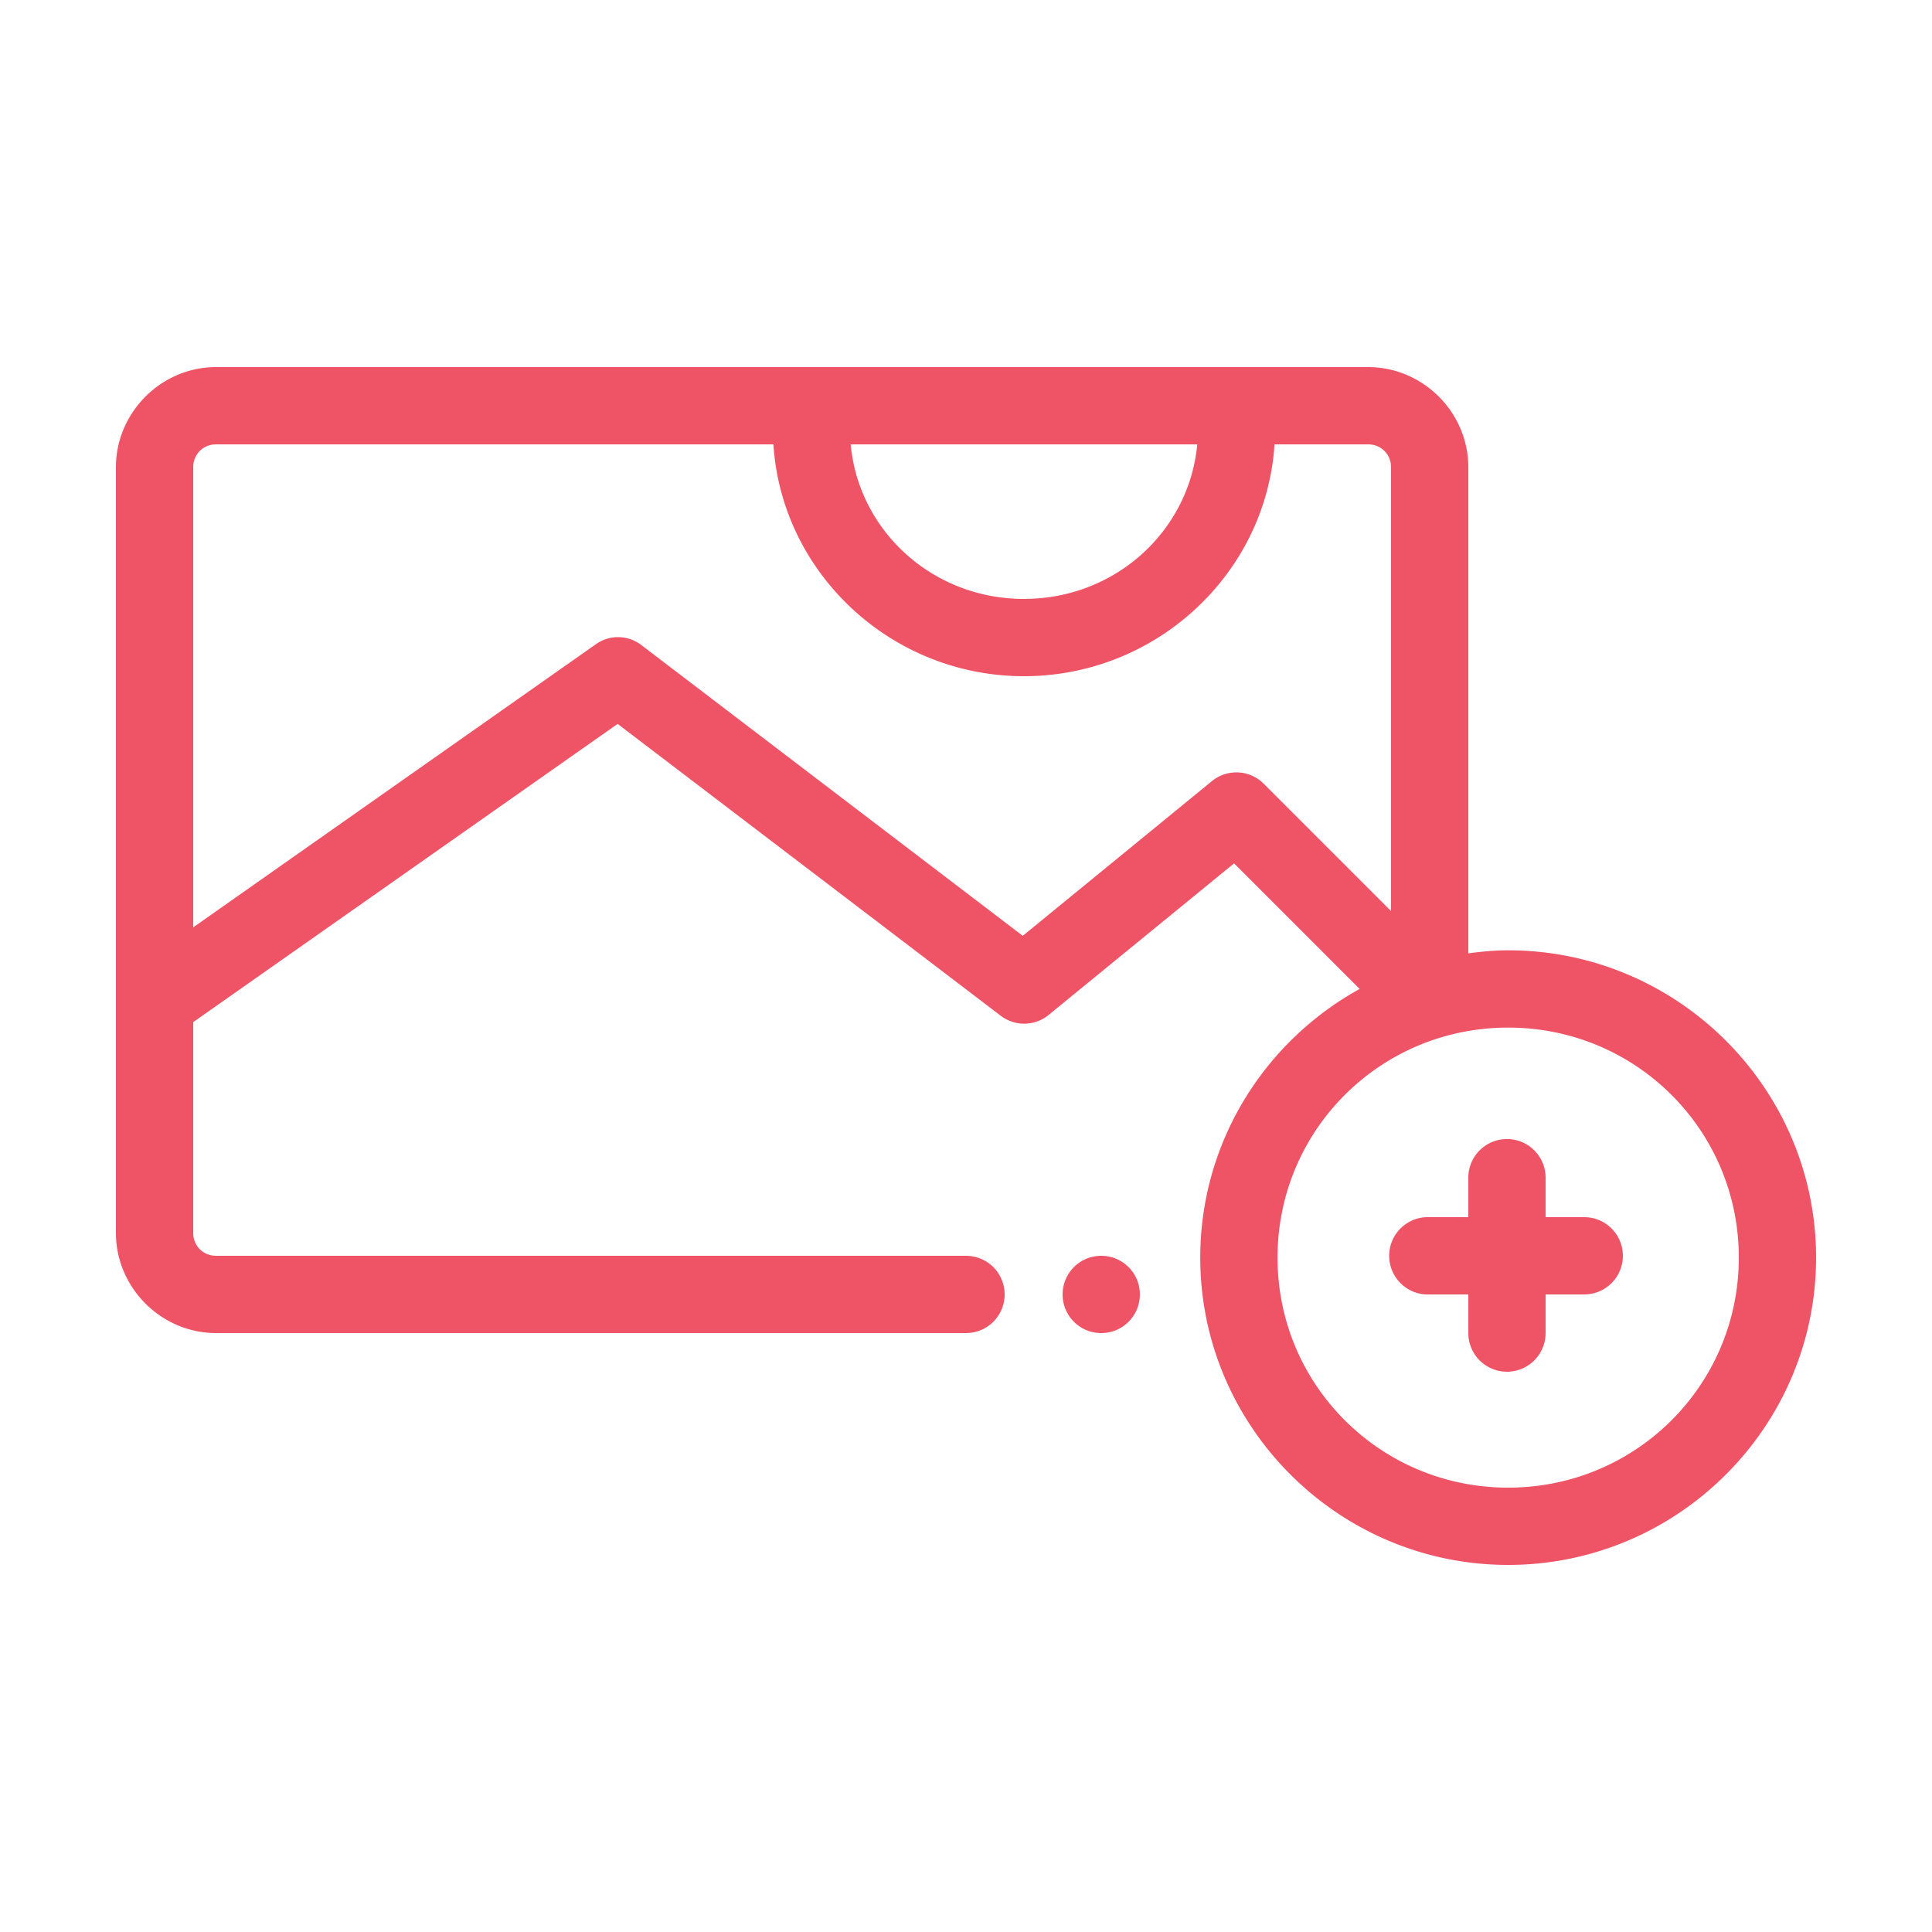 <svg height="300px" width="300px" fill="#ef5466" xmlns:dc="http://purl.org/dc/elements/1.1/" xmlns:cc="http://creativecommons.org/ns#" xmlns:rdf="http://www.w3.org/1999/02/22-rdf-syntax-ns#" xmlns:svg="http://www.w3.org/2000/svg" xmlns="http://www.w3.org/2000/svg" xmlns:sodipodi="http://sodipodi.sourceforge.net/DTD/sodipodi-0.dtd" xmlns:inkscape="http://www.inkscape.org/namespaces/inkscape" version="1.1" x="0px" y="0px" viewBox="0 0 100 100"><g transform="translate(0,-952.362)"><path style="font-size:medium;font-style:normal;font-variant:normal;font-weight:normal;font-stretch:normal;text-indent:0;text-align:start;text-decoration:none;line-height:normal;letter-spacing:normal;word-spacing:normal;text-transform:none;direction:ltr;block-progression:tb;writing-mode:lr-tb;text-anchor:start;baseline-shift:baseline;opacity:1;color:#000000;fill:#ef5466;fill-opacity:1;stroke:none;stroke-width:4;marker:none;visibility:visible;display:inline;overflow:visible;enable-background:accumulate;font-family:Sans;-inkscape-font-specification:Sans" d="M 11.188 19 C 8.345 19 6 21.345 6 24.188 L 6 63.812 C 6 66.655 8.345 69 11.188 69 L 50 69 A 2 2 0 1 0 50 65 L 11.188 65 C 10.515 65 10 64.485 10 63.812 L 10 52.906 L 31.969 37.469 L 51.781 52.562 A 2 2 0 0 0 54.281 52.531 L 63.875 44.688 L 70.375 51.188 C 65.462 53.902 62.125 59.112 62.125 65.094 C 62.125 73.852 69.285 81 78.062 81 C 86.84 81 94 73.852 94 65.094 C 94 56.335 86.84 49.188 78.062 49.188 C 77.361 49.188 76.678 49.255 76 49.344 L 76 24.188 C 76 21.345 73.655 19 70.812 19 L 11.188 19 z M 11.188 23 L 40.031 23 C 40.461 29.683 46.141 35 53 35 C 59.859 35 65.539 29.683 65.969 23 L 70.812 23 C 71.485 23 72 23.515 72 24.188 L 72 47.156 L 65.406 40.562 A 2 2 0 0 0 62.719 40.438 L 52.938 48.438 L 33.219 33.406 A 2 2 0 0 0 31.688 33 A 2 2 0 0 0 30.844 33.344 L 10 48 L 10 24.188 C 10 23.515 10.515 23 11.188 23 z M 44.031 23 L 61.969 23 C 61.556 27.479 57.734 31 53 31 C 48.266 31 44.444 27.479 44.031 23 z M 78.062 53.188 C 84.676 53.188 90 58.494 90 65.094 C 90 71.693 84.676 77 78.062 77 C 71.449 77 66.125 71.693 66.125 65.094 C 66.125 58.494 71.449 53.188 78.062 53.188 z M 77.781 58.969 A 2 2 0 0 0 76 61 L 76 63 L 74 63 A 2 2 0 0 0 73.812 63 A 2.002 2.002 0 1 0 74 67 L 76 67 L 76 69 A 2 2 0 1 0 80 69 L 80 67 L 82 67 A 2 2 0 1 0 82 63 L 80 63 L 80 61 A 2 2 0 0 0 77.781 58.969 z M 57 65 C 55.895 65 55 65.895 55 67 C 55 68.105 55.895 69 57 69 C 58.105 69 59 68.105 59 67 C 59 65.895 58.105 65 57 65 z " transform="translate(0,952.362)"/></g></svg>